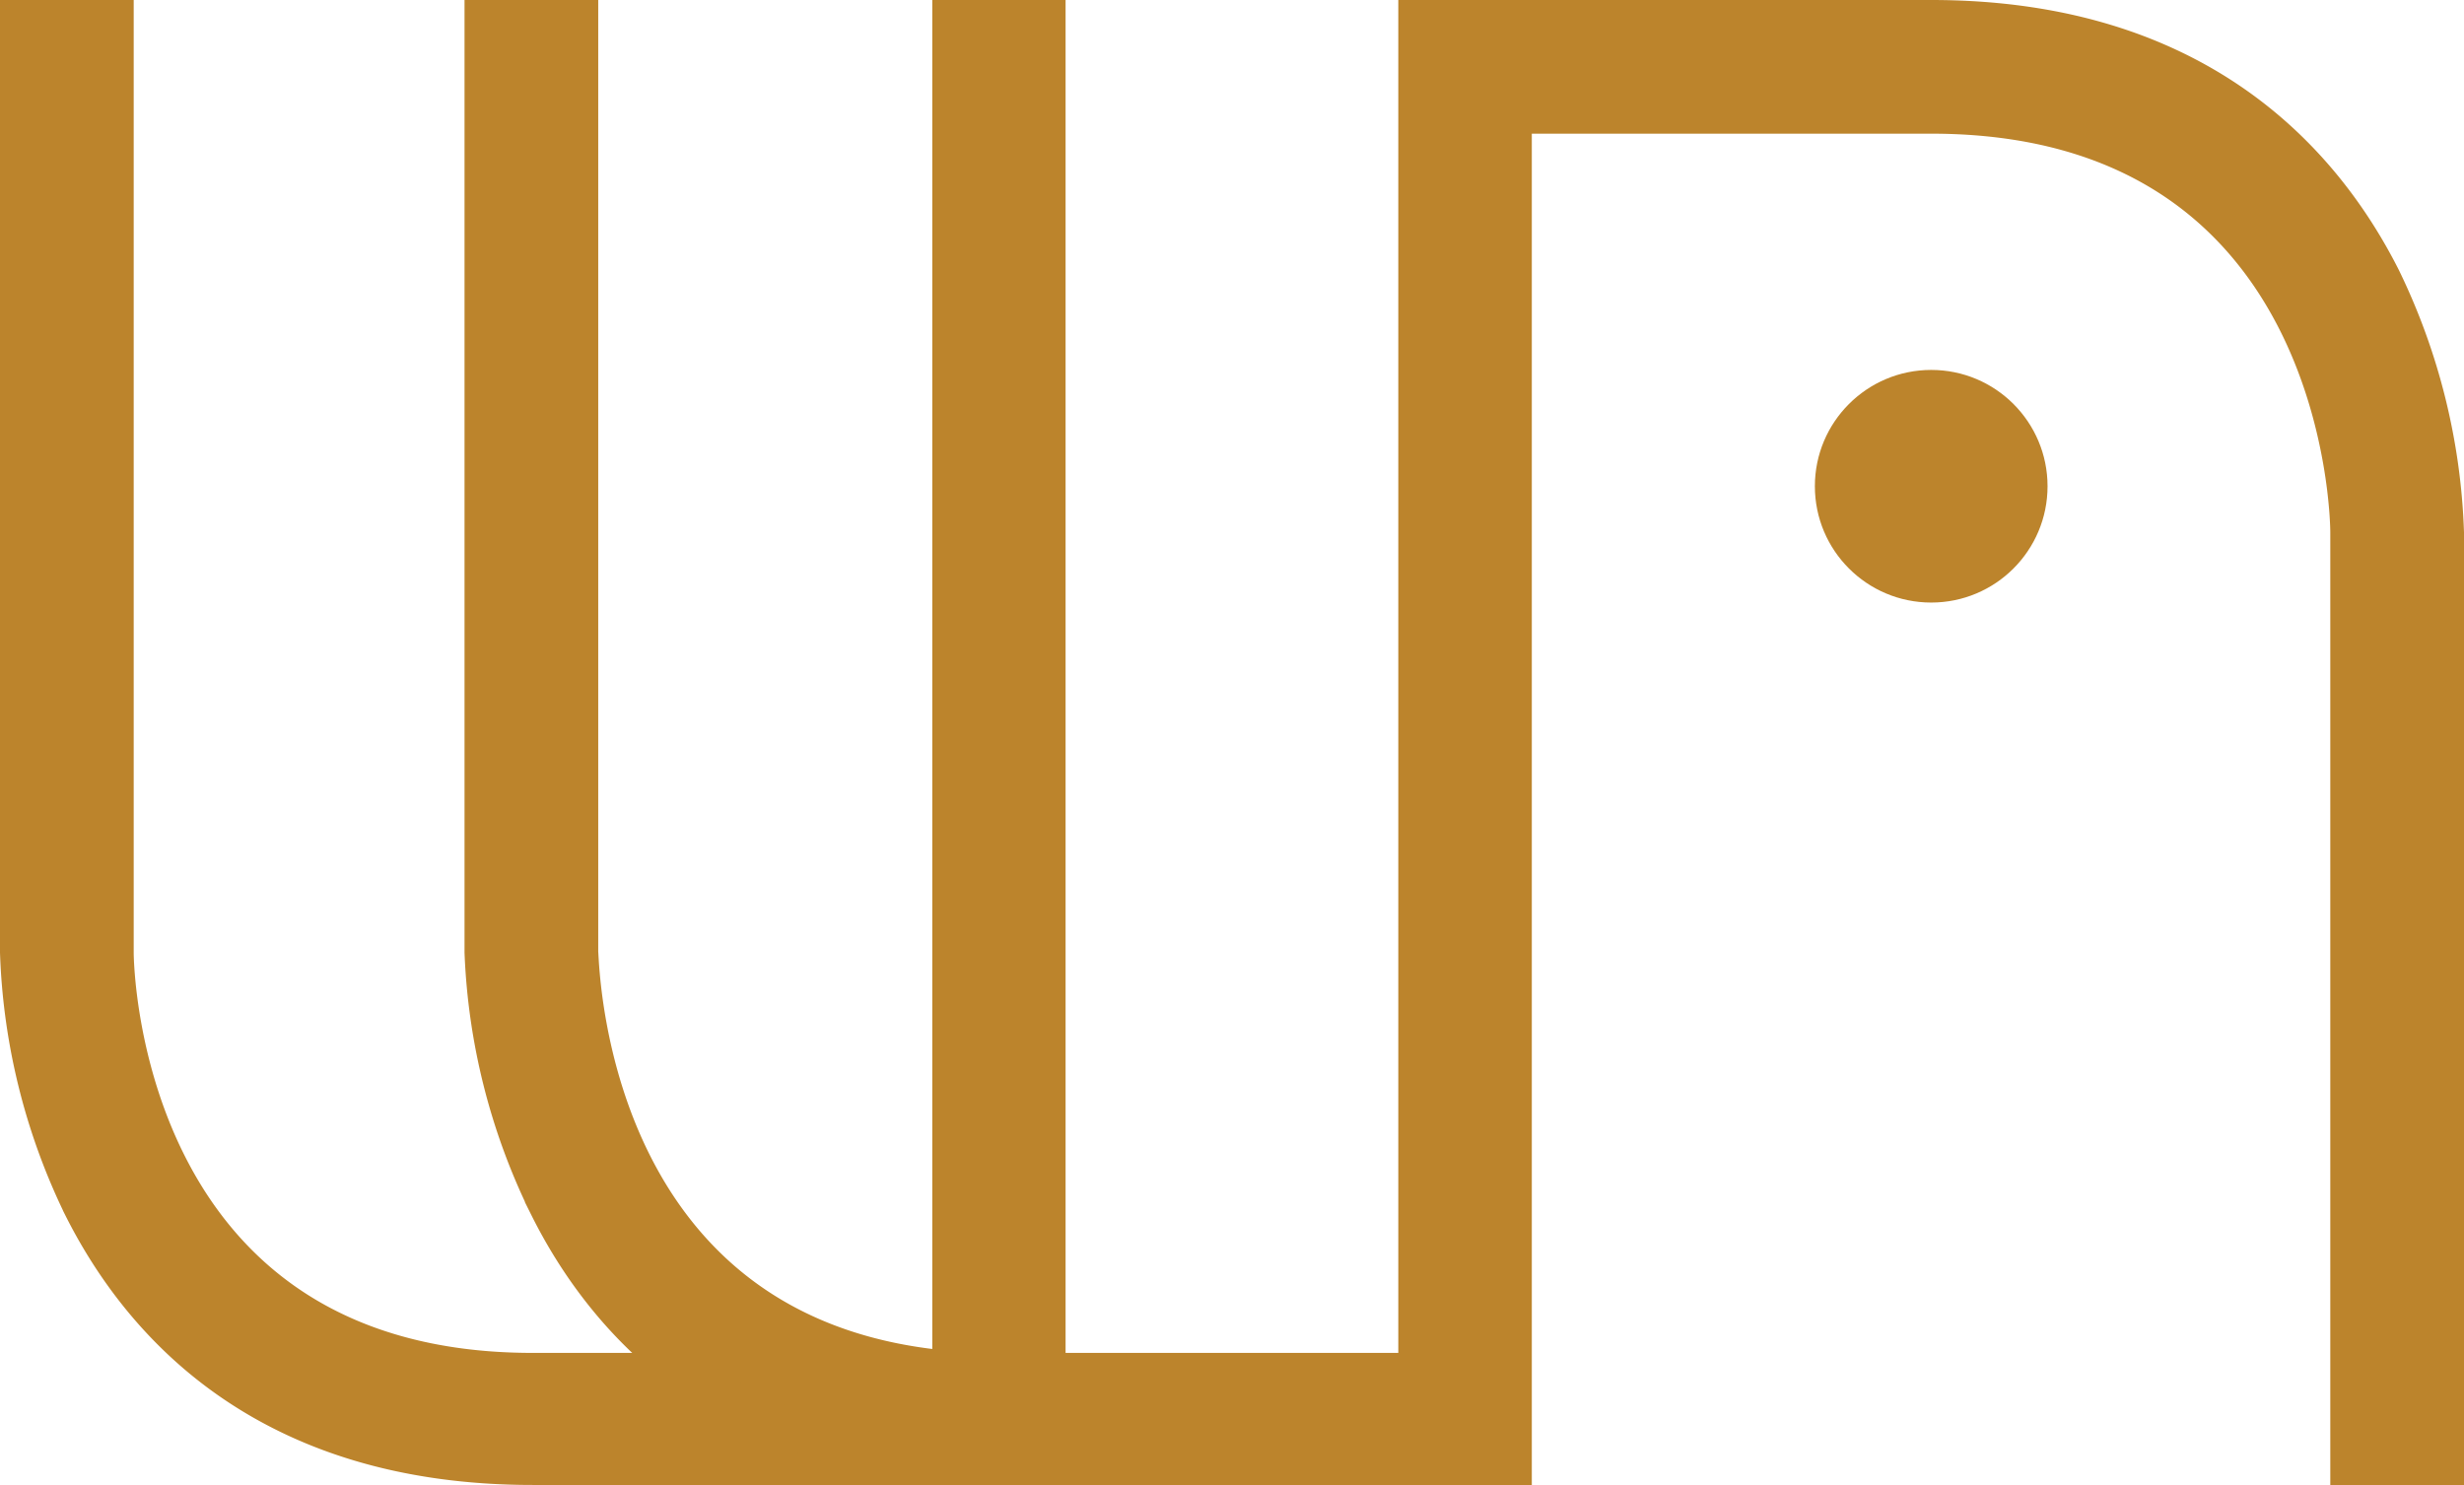 <svg xmlns="http://www.w3.org/2000/svg" viewBox="0 0 61 36.77"><defs><style>.cls-1,.cls-2{fill:#bc842c;}.cls-1{stroke:#bc842c;stroke-miterlimit:10;}</style></defs><g id="Capa_2" data-name="Capa 2"><g id="Capa_1-2" data-name="Capa 1"><path class="cls-1" d="M25.88,36.27H13.19c-6.55,0-9.66-3.48-11.13-6.41A15.54,15.54,0,0,1,.5,23.58V.5H2.81V23.58C2.81,24,3,34,13.19,34H23.58V.5h2.3Z"/><path class="cls-1" d="M37.42,36.27H24.73c-6.55,0-9.67-3.48-11.13-6.41A15.54,15.54,0,0,1,12,23.58V.5h2.31V23.58C14.35,24,14.51,34,24.73,34H35.12V.5h2.3Z"/><path class="cls-1" d="M60.5,36.27H58.19V13.19c0-.42-.16-10.38-10.38-10.38H37.42V36.27h-2.3V.5H47.81C54.36.5,57.47,4,58.94,6.91a15.54,15.54,0,0,1,1.56,6.28Z"/><circle class="cls-2" cx="47.81" cy="12.04" r="2.88"/></g></g></svg>